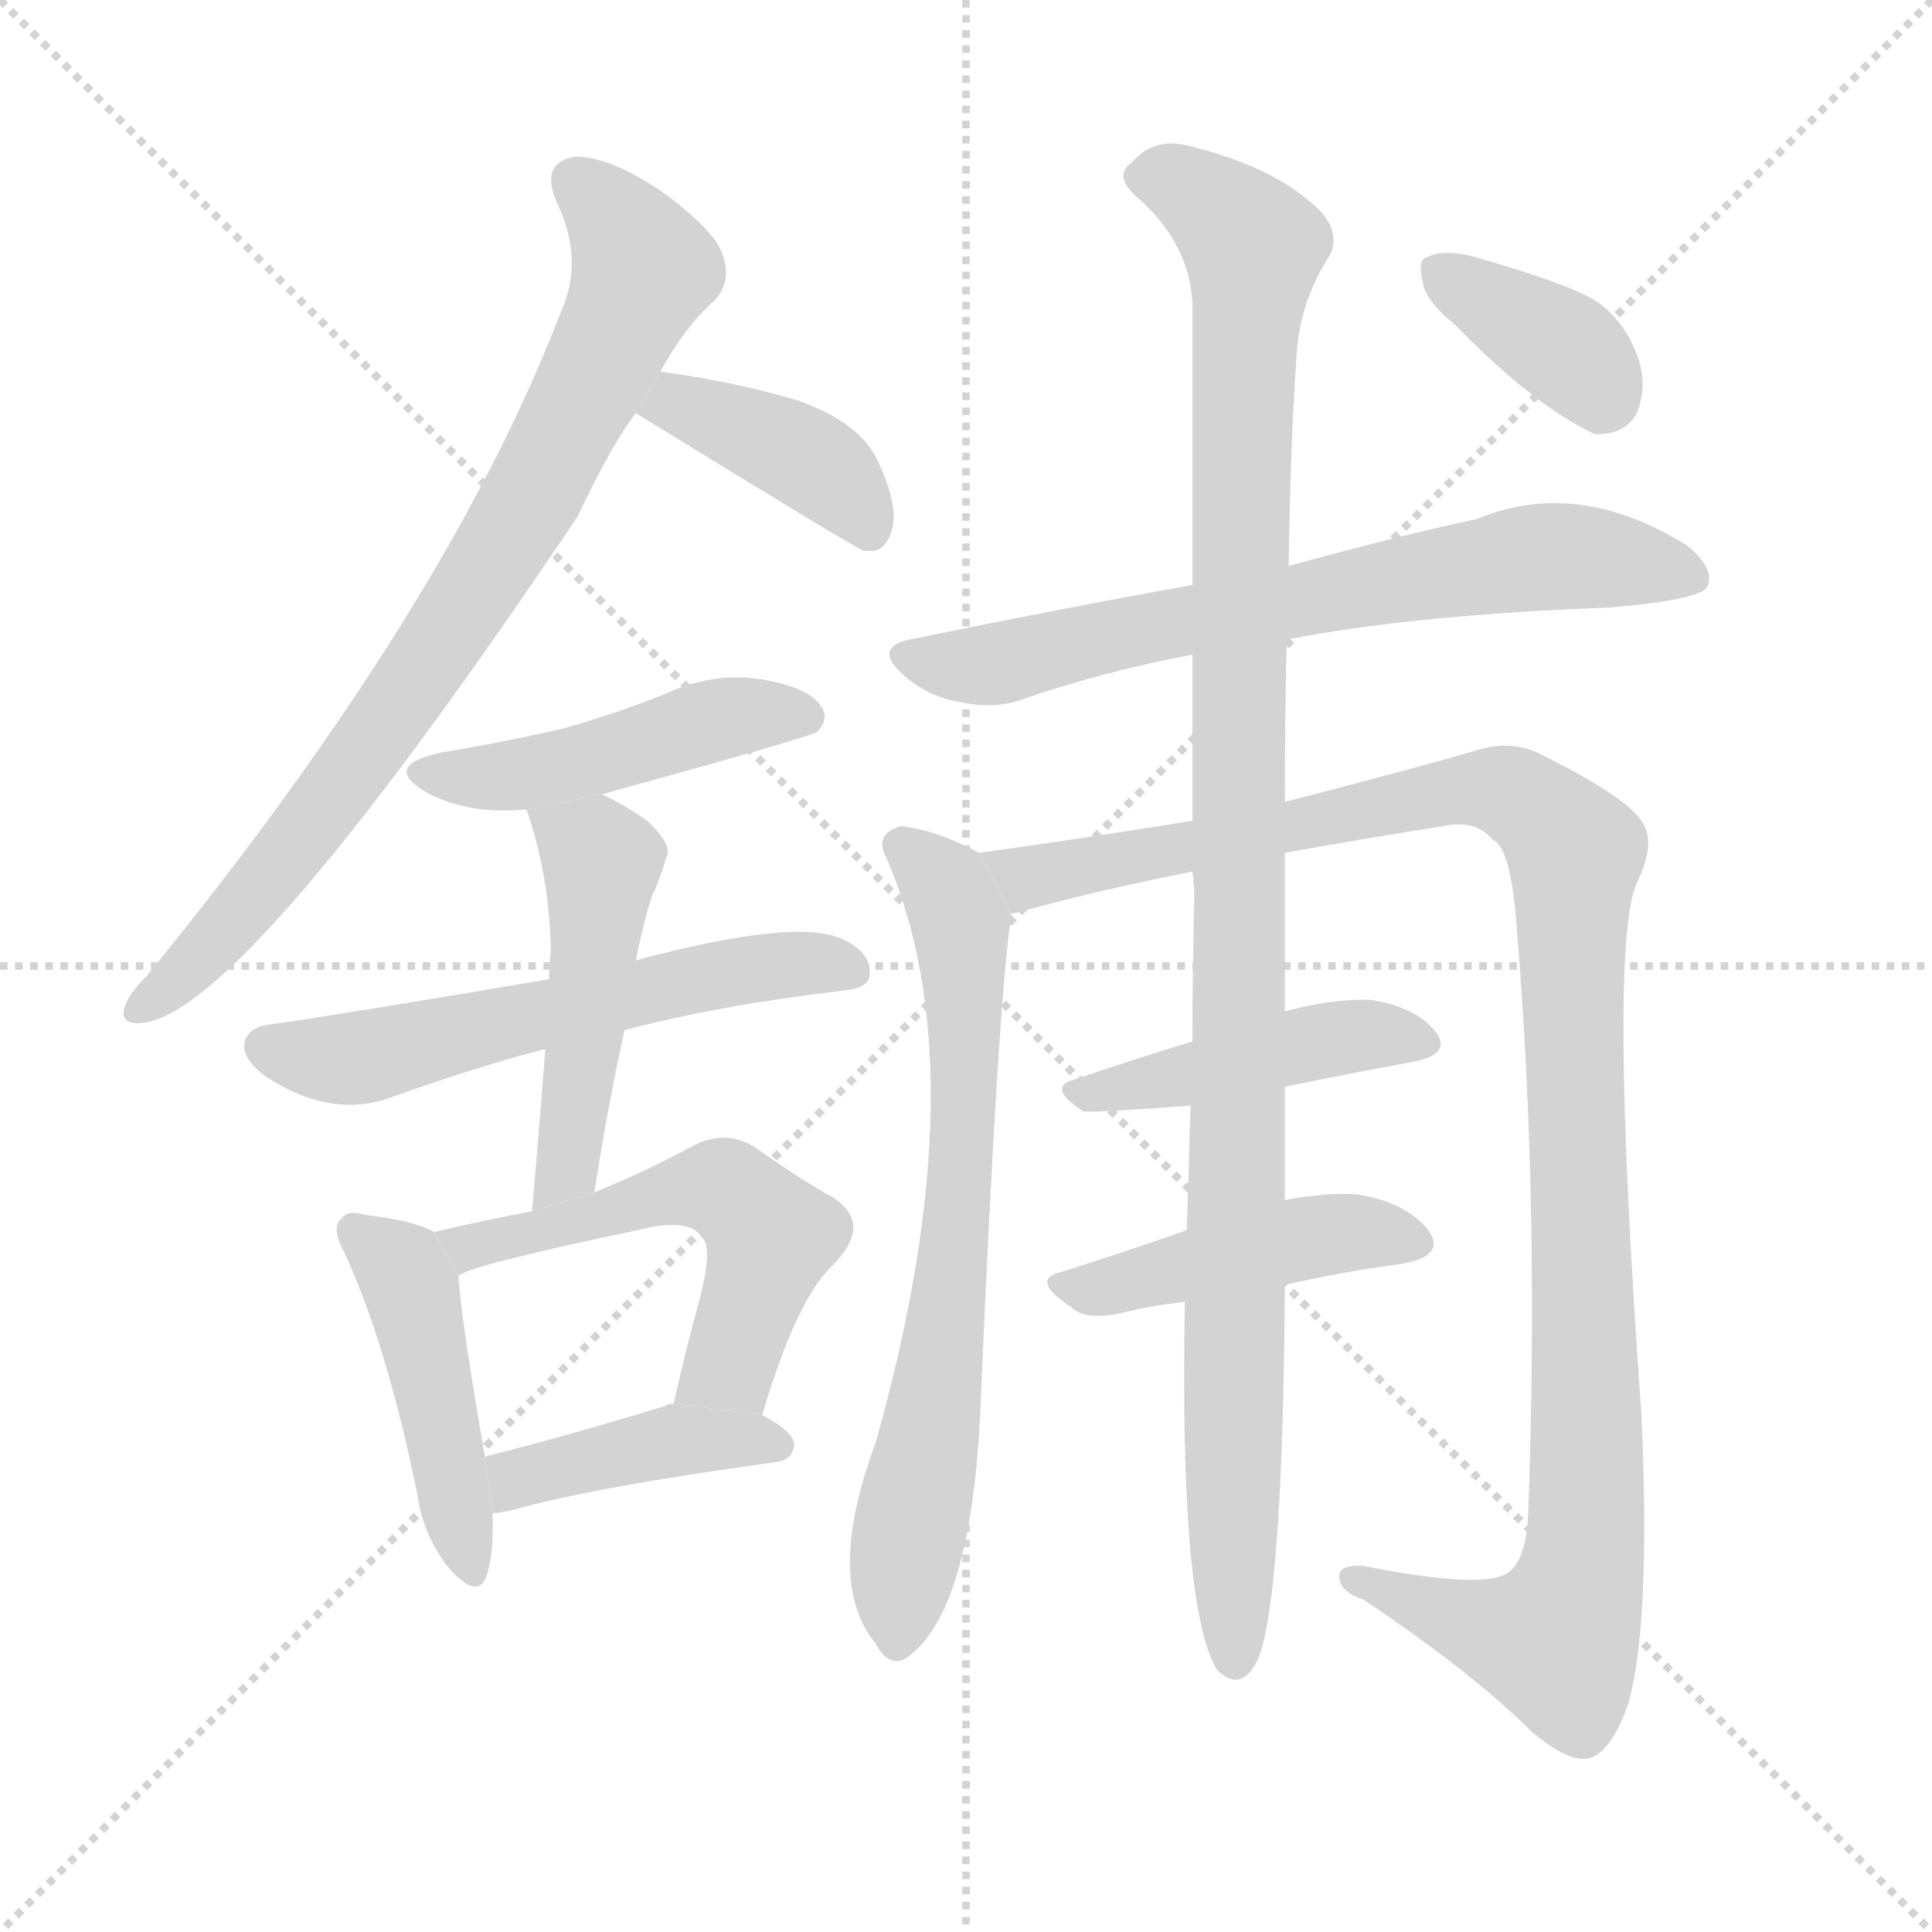 <svg version="1.1" viewBox="0 0 1024 1024" xmlns="http://www.w3.org/2000/svg">
  <g stroke="lightgray" stroke-dasharray="1,1" stroke-width="1" transform="scale(4, 4)">
    <line x1="0" y1="0" x2="256" y2="256"></line>
    <line x1="256" y1="0" x2="0" y2="256"></line>
    <line x1="128" y1="0" x2="128" y2="256"></line>
    <line x1="0" y1="128" x2="256" y2="128"></line>
  </g>
  <g transform="scale(1, -1) translate(0, -900)">
    <style type="text/css">
      
        @keyframes keyframes0 {
          from {
            stroke: blue;
            stroke-dashoffset: 790;
            stroke-width: 128;
          }
          72% {
            animation-timing-function: step-end;
            stroke: blue;
            stroke-dashoffset: 0;
            stroke-width: 128;
          }
          to {
            stroke: black;
            stroke-width: 1024;
          }
        }
        #make-me-a-hanzi-animation-0 {
          animation: keyframes0 0.893s both;
          animation-delay: 0s;
          animation-timing-function: linear;
        }
      
        @keyframes keyframes1 {
          from {
            stroke: blue;
            stroke-dashoffset: 392;
            stroke-width: 128;
          }
          56% {
            animation-timing-function: step-end;
            stroke: blue;
            stroke-dashoffset: 0;
            stroke-width: 128;
          }
          to {
            stroke: black;
            stroke-width: 1024;
          }
        }
        #make-me-a-hanzi-animation-1 {
          animation: keyframes1 0.569s both;
          animation-delay: 0.893s;
          animation-timing-function: linear;
        }
      
        @keyframes keyframes2 {
          from {
            stroke: blue;
            stroke-dashoffset: 461;
            stroke-width: 128;
          }
          60% {
            animation-timing-function: step-end;
            stroke: blue;
            stroke-dashoffset: 0;
            stroke-width: 128;
          }
          to {
            stroke: black;
            stroke-width: 1024;
          }
        }
        #make-me-a-hanzi-animation-2 {
          animation: keyframes2 0.625s both;
          animation-delay: 1.462s;
          animation-timing-function: linear;
        }
      
        @keyframes keyframes3 {
          from {
            stroke: blue;
            stroke-dashoffset: 572;
            stroke-width: 128;
          }
          65% {
            animation-timing-function: step-end;
            stroke: blue;
            stroke-dashoffset: 0;
            stroke-width: 128;
          }
          to {
            stroke: black;
            stroke-width: 1024;
          }
        }
        #make-me-a-hanzi-animation-3 {
          animation: keyframes3 0.715s both;
          animation-delay: 2.087s;
          animation-timing-function: linear;
        }
      
        @keyframes keyframes4 {
          from {
            stroke: blue;
            stroke-dashoffset: 479;
            stroke-width: 128;
          }
          61% {
            animation-timing-function: step-end;
            stroke: blue;
            stroke-dashoffset: 0;
            stroke-width: 128;
          }
          to {
            stroke: black;
            stroke-width: 1024;
          }
        }
        #make-me-a-hanzi-animation-4 {
          animation: keyframes4 0.64s both;
          animation-delay: 2.803s;
          animation-timing-function: linear;
        }
      
        @keyframes keyframes5 {
          from {
            stroke: blue;
            stroke-dashoffset: 448;
            stroke-width: 128;
          }
          59% {
            animation-timing-function: step-end;
            stroke: blue;
            stroke-dashoffset: 0;
            stroke-width: 128;
          }
          to {
            stroke: black;
            stroke-width: 1024;
          }
        }
        #make-me-a-hanzi-animation-5 {
          animation: keyframes5 0.615s both;
          animation-delay: 3.442s;
          animation-timing-function: linear;
        }
      
        @keyframes keyframes6 {
          from {
            stroke: blue;
            stroke-dashoffset: 540;
            stroke-width: 128;
          }
          64% {
            animation-timing-function: step-end;
            stroke: blue;
            stroke-dashoffset: 0;
            stroke-width: 128;
          }
          to {
            stroke: black;
            stroke-width: 1024;
          }
        }
        #make-me-a-hanzi-animation-6 {
          animation: keyframes6 0.689s both;
          animation-delay: 4.057s;
          animation-timing-function: linear;
        }
      
        @keyframes keyframes7 {
          from {
            stroke: blue;
            stroke-dashoffset: 409;
            stroke-width: 128;
          }
          57% {
            animation-timing-function: step-end;
            stroke: blue;
            stroke-dashoffset: 0;
            stroke-width: 128;
          }
          to {
            stroke: black;
            stroke-width: 1024;
          }
        }
        #make-me-a-hanzi-animation-7 {
          animation: keyframes7 0.583s both;
          animation-delay: 4.746s;
          animation-timing-function: linear;
        }
      
        @keyframes keyframes8 {
          from {
            stroke: blue;
            stroke-dashoffset: 681;
            stroke-width: 128;
          }
          69% {
            animation-timing-function: step-end;
            stroke: blue;
            stroke-dashoffset: 0;
            stroke-width: 128;
          }
          to {
            stroke: black;
            stroke-width: 1024;
          }
        }
        #make-me-a-hanzi-animation-8 {
          animation: keyframes8 0.804s both;
          animation-delay: 5.329s;
          animation-timing-function: linear;
        }
      
        @keyframes keyframes9 {
          from {
            stroke: blue;
            stroke-dashoffset: 690;
            stroke-width: 128;
          }
          69% {
            animation-timing-function: step-end;
            stroke: blue;
            stroke-dashoffset: 0;
            stroke-width: 128;
          }
          to {
            stroke: black;
            stroke-width: 1024;
          }
        }
        #make-me-a-hanzi-animation-9 {
          animation: keyframes9 0.812s both;
          animation-delay: 6.133s;
          animation-timing-function: linear;
        }
      
        @keyframes keyframes10 {
          from {
            stroke: blue;
            stroke-dashoffset: 1116;
            stroke-width: 128;
          }
          78% {
            animation-timing-function: step-end;
            stroke: blue;
            stroke-dashoffset: 0;
            stroke-width: 128;
          }
          to {
            stroke: black;
            stroke-width: 1024;
          }
        }
        #make-me-a-hanzi-animation-10 {
          animation: keyframes10 1.158s both;
          animation-delay: 6.945s;
          animation-timing-function: linear;
        }
      
        @keyframes keyframes11 {
          from {
            stroke: blue;
            stroke-dashoffset: 441;
            stroke-width: 128;
          }
          59% {
            animation-timing-function: step-end;
            stroke: blue;
            stroke-dashoffset: 0;
            stroke-width: 128;
          }
          to {
            stroke: black;
            stroke-width: 1024;
          }
        }
        #make-me-a-hanzi-animation-11 {
          animation: keyframes11 0.609s both;
          animation-delay: 8.103s;
          animation-timing-function: linear;
        }
      
        @keyframes keyframes12 {
          from {
            stroke: blue;
            stroke-dashoffset: 442;
            stroke-width: 128;
          }
          59% {
            animation-timing-function: step-end;
            stroke: blue;
            stroke-dashoffset: 0;
            stroke-width: 128;
          }
          to {
            stroke: black;
            stroke-width: 1024;
          }
        }
        #make-me-a-hanzi-animation-12 {
          animation: keyframes12 0.61s both;
          animation-delay: 8.712s;
          animation-timing-function: linear;
        }
      
        @keyframes keyframes13 {
          from {
            stroke: blue;
            stroke-dashoffset: 1074;
            stroke-width: 128;
          }
          78% {
            animation-timing-function: step-end;
            stroke: blue;
            stroke-dashoffset: 0;
            stroke-width: 128;
          }
          to {
            stroke: black;
            stroke-width: 1024;
          }
        }
        #make-me-a-hanzi-animation-13 {
          animation: keyframes13 1.124s both;
          animation-delay: 9.322s;
          animation-timing-function: linear;
        }
      
        @keyframes keyframes14 {
          from {
            stroke: blue;
            stroke-dashoffset: 365;
            stroke-width: 128;
          }
          54% {
            animation-timing-function: step-end;
            stroke: blue;
            stroke-dashoffset: 0;
            stroke-width: 128;
          }
          to {
            stroke: black;
            stroke-width: 1024;
          }
        }
        #make-me-a-hanzi-animation-14 {
          animation: keyframes14 0.547s both;
          animation-delay: 10.446s;
          animation-timing-function: linear;
        }
      
    </style>
    
      <path d="M 350 703 Q 363 727 379 741 Q 388 751 383 765 Q 379 778 350 799 Q 323 817 305 817 Q 286 814 295 793 Q 310 762 297 734 Q 237 578 78 383 Q 68 373 66 366 Q 63 356 77 358 Q 132 367 306 626 Q 325 666 337 681 L 350 703 Z" fill="lightgray"></path>
    
      <path d="M 337 681 Q 454 609 458 608 Q 459 608 463 608 Q 470 609 473 620 Q 476 632 466 654 Q 457 676 422 688 Q 388 698 350 703 L 337 681 Z" fill="lightgray"></path>
    
      <path d="M 319 479 Q 428 509 433 512 Q 440 519 435 526 Q 428 536 403 540 Q 378 544 352 532 Q 327 522 299 514 Q 269 507 233 501 Q 202 494 226 480 Q 248 468 279 471 L 319 479 Z" fill="lightgray"></path>
    
      <path d="M 331 354 Q 380 367 447 375 Q 460 376 461 383 Q 462 395 447 402 Q 423 414 337 391 L 291 381 Q 179 362 143 357 Q 133 356 130 349 Q 127 340 140 330 Q 176 306 209 319 Q 254 335 289 344 L 331 354 Z" fill="lightgray"></path>
    
      <path d="M 315 268 Q 322 313 331 354 L 337 391 Q 344 424 347 428 Q 351 438 353 445 Q 357 452 343 465 Q 330 474 319 479 L 279 471 Q 291 437 292 396 Q 291 390 291 381 L 289 344 Q 286 304 282 258 L 315 268 Z" fill="lightgray"></path>
    
      <path d="M 230 247 Q 220 253 194 256 Q 184 259 181 254 Q 175 250 183 235 Q 205 187 221 109 Q 224 87 237 70 Q 253 51 258 65 Q 262 78 261 98 L 257 128 Q 244 203 243 224 L 230 247 Z" fill="lightgray"></path>
    
      <path d="M 404 150 Q 422 211 441 229 Q 463 251 442 265 Q 424 275 400 292 Q 384 302 366 292 Q 342 279 315 268 L 282 258 Q 260 254 230 247 L 243 224 Q 252 230 338 248 Q 366 255 372 244 Q 378 240 371 212 Q 364 187 357 156 L 404 150 Z" fill="lightgray"></path>
    
      <path d="M 261 98 Q 265 98 273 100 Q 316 112 411 125 Q 420 126 421 134 Q 421 141 404 150 L 357 156 Q 354 156 353 155 Q 301 139 257 128 L 261 98 Z" fill="lightgray"></path>
    
      <path d="M 682 561 Q 748 574 853 578 Q 901 582 905 589 Q 909 599 894 611 Q 836 647 783 625 Q 741 616 683 600 L 632 590 Q 560 577 482 561 Q 463 557 478 543 Q 491 531 508 528 Q 527 524 541 529 Q 584 544 632 553 L 682 561 Z" fill="lightgray"></path>
    
      <path d="M 519 448 Q 494 461 477 462 Q 464 458 469 447 Q 520 333 464 135 Q 437 62 464 29 Q 471 16 480 21 Q 516 45 520 162 Q 529 369 536 415 L 519 448 Z" fill="lightgray"></path>
    
      <path d="M 681 448 Q 720 455 764 462 Q 782 466 791 455 Q 801 451 804 407 Q 816 262 810 98 Q 809 74 800 67 Q 788 57 723 70 Q 708 71 710 63 Q 711 56 723 52 Q 781 13 812 -18 Q 831 -34 842 -32 Q 854 -29 863 -3 Q 875 39 870 150 Q 852 402 868 433 Q 878 454 870 465 Q 861 478 819 499 Q 803 508 785 503 Q 751 493 681 475 L 632 465 Q 577 456 519 448 L 536 415 Q 535 416 538 416 Q 581 428 632 438 L 681 448 Z" fill="lightgray"></path>
    
      <path d="M 681 324 Q 715 331 748 337 Q 770 341 761 353 Q 751 366 727 370 Q 708 371 681 364 L 632 348 Q 599 338 570 328 Q 554 324 574 311 Q 577 310 631 314 L 681 324 Z" fill="lightgray"></path>
    
      <path d="M 681 219 Q 712 226 742 230 Q 767 234 757 248 Q 745 263 719 267 Q 703 268 681 264 L 629 248 Q 595 236 563 226 Q 545 222 568 207 Q 575 200 594 204 Q 610 208 628 210 L 681 219 Z" fill="lightgray"></path>
    
      <path d="M 628 210 Q 625 48 645 15 Q 658 2 667 21 Q 680 55 681 219 L 681 264 Q 681 292 681 324 L 681 364 L 681 448 L 681 475 Q 681 521 682 561 L 683 600 Q 684 666 687 708 Q 688 739 705 765 Q 712 780 692 795 Q 670 813 629 823 Q 611 827 600 814 Q 590 807 602 796 Q 630 772 632 740 Q 632 682 632 590 L 632 553 Q 632 513 632 465 L 632 438 Q 633 432 633 425 Q 632 385 632 348 L 631 314 Q 630 278 629 248 L 628 210 Z" fill="lightgray"></path>
    
      <path d="M 771 728 Q 813 685 845 670 Q 860 669 867 680 Q 873 693 869 708 Q 862 730 845 741 Q 830 750 781 764 Q 765 768 757 764 Q 751 763 754 751 Q 755 741 771 728 Z" fill="lightgray"></path>
    
    
      <clipPath id="make-me-a-hanzi-clip-0">
        <path d="M 350 703 Q 363 727 379 741 Q 388 751 383 765 Q 379 778 350 799 Q 323 817 305 817 Q 286 814 295 793 Q 310 762 297 734 Q 237 578 78 383 Q 68 373 66 366 Q 63 356 77 358 Q 132 367 306 626 Q 325 666 337 681 L 350 703 Z"></path>
      </clipPath>
      <path clip-path="url(#make-me-a-hanzi-clip-0)" d="M 306 803 L 341 757 L 288 646 L 214 528 L 148 441 L 75 366" fill="none" id="make-me-a-hanzi-animation-0" stroke-dasharray="662 1324" stroke-linecap="round"></path>
    
      <clipPath id="make-me-a-hanzi-clip-1">
        <path d="M 337 681 Q 454 609 458 608 Q 459 608 463 608 Q 470 609 473 620 Q 476 632 466 654 Q 457 676 422 688 Q 388 698 350 703 L 337 681 Z"></path>
      </clipPath>
      <path clip-path="url(#make-me-a-hanzi-clip-1)" d="M 356 692 L 359 684 L 396 672 L 442 647 L 461 616" fill="none" id="make-me-a-hanzi-animation-1" stroke-dasharray="264 528" stroke-linecap="round"></path>
    
      <clipPath id="make-me-a-hanzi-clip-2">
        <path d="M 319 479 Q 428 509 433 512 Q 440 519 435 526 Q 428 536 403 540 Q 378 544 352 532 Q 327 522 299 514 Q 269 507 233 501 Q 202 494 226 480 Q 248 468 279 471 L 319 479 Z"></path>
      </clipPath>
      <path clip-path="url(#make-me-a-hanzi-clip-2)" d="M 227 491 L 271 489 L 386 520 L 428 520" fill="none" id="make-me-a-hanzi-animation-2" stroke-dasharray="333 666" stroke-linecap="round"></path>
    
      <clipPath id="make-me-a-hanzi-clip-3">
        <path d="M 331 354 Q 380 367 447 375 Q 460 376 461 383 Q 462 395 447 402 Q 423 414 337 391 L 291 381 Q 179 362 143 357 Q 133 356 130 349 Q 127 340 140 330 Q 176 306 209 319 Q 254 335 289 344 L 331 354 Z"></path>
      </clipPath>
      <path clip-path="url(#make-me-a-hanzi-clip-3)" d="M 141 346 L 188 339 L 374 383 L 432 390 L 451 386" fill="none" id="make-me-a-hanzi-animation-3" stroke-dasharray="444 888" stroke-linecap="round"></path>
    
      <clipPath id="make-me-a-hanzi-clip-4">
        <path d="M 315 268 Q 322 313 331 354 L 337 391 Q 344 424 347 428 Q 351 438 353 445 Q 357 452 343 465 Q 330 474 319 479 L 279 471 Q 291 437 292 396 Q 291 390 291 381 L 289 344 Q 286 304 282 258 L 315 268 Z"></path>
      </clipPath>
      <path clip-path="url(#make-me-a-hanzi-clip-4)" d="M 287 466 L 319 443 L 302 293 L 286 265" fill="none" id="make-me-a-hanzi-animation-4" stroke-dasharray="351 702" stroke-linecap="round"></path>
    
      <clipPath id="make-me-a-hanzi-clip-5">
        <path d="M 230 247 Q 220 253 194 256 Q 184 259 181 254 Q 175 250 183 235 Q 205 187 221 109 Q 224 87 237 70 Q 253 51 258 65 Q 262 78 261 98 L 257 128 Q 244 203 243 224 L 230 247 Z"></path>
      </clipPath>
      <path clip-path="url(#make-me-a-hanzi-clip-5)" d="M 189 247 L 213 227 L 220 210 L 248 70" fill="none" id="make-me-a-hanzi-animation-5" stroke-dasharray="320 640" stroke-linecap="round"></path>
    
      <clipPath id="make-me-a-hanzi-clip-6">
        <path d="M 404 150 Q 422 211 441 229 Q 463 251 442 265 Q 424 275 400 292 Q 384 302 366 292 Q 342 279 315 268 L 282 258 Q 260 254 230 247 L 243 224 Q 252 230 338 248 Q 366 255 372 244 Q 378 240 371 212 Q 364 187 357 156 L 404 150 Z"></path>
      </clipPath>
      <path clip-path="url(#make-me-a-hanzi-clip-6)" d="M 238 244 L 248 239 L 285 246 L 369 271 L 390 266 L 409 245 L 387 176 L 366 162" fill="none" id="make-me-a-hanzi-animation-6" stroke-dasharray="412 824" stroke-linecap="round"></path>
    
      <clipPath id="make-me-a-hanzi-clip-7">
        <path d="M 261 98 Q 265 98 273 100 Q 316 112 411 125 Q 420 126 421 134 Q 421 141 404 150 L 357 156 Q 354 156 353 155 Q 301 139 257 128 L 261 98 Z"></path>
      </clipPath>
      <path clip-path="url(#make-me-a-hanzi-clip-7)" d="M 266 106 L 280 119 L 351 136 L 412 134" fill="none" id="make-me-a-hanzi-animation-7" stroke-dasharray="281 562" stroke-linecap="round"></path>
    
      <clipPath id="make-me-a-hanzi-clip-8">
        <path d="M 682 561 Q 748 574 853 578 Q 901 582 905 589 Q 909 599 894 611 Q 836 647 783 625 Q 741 616 683 600 L 632 590 Q 560 577 482 561 Q 463 557 478 543 Q 491 531 508 528 Q 527 524 541 529 Q 584 544 632 553 L 682 561 Z"></path>
      </clipPath>
      <path clip-path="url(#make-me-a-hanzi-clip-8)" d="M 480 552 L 525 548 L 799 603 L 834 605 L 898 594" fill="none" id="make-me-a-hanzi-animation-8" stroke-dasharray="553 1106" stroke-linecap="round"></path>
    
      <clipPath id="make-me-a-hanzi-clip-9">
        <path d="M 519 448 Q 494 461 477 462 Q 464 458 469 447 Q 520 333 464 135 Q 437 62 464 29 Q 471 16 480 21 Q 516 45 520 162 Q 529 369 536 415 L 519 448 Z"></path>
      </clipPath>
      <path clip-path="url(#make-me-a-hanzi-clip-9)" d="M 478 452 L 506 420 L 511 336 L 508 246 L 475 31" fill="none" id="make-me-a-hanzi-animation-9" stroke-dasharray="562 1124" stroke-linecap="round"></path>
    
      <clipPath id="make-me-a-hanzi-clip-10">
        <path d="M 681 448 Q 720 455 764 462 Q 782 466 791 455 Q 801 451 804 407 Q 816 262 810 98 Q 809 74 800 67 Q 788 57 723 70 Q 708 71 710 63 Q 711 56 723 52 Q 781 13 812 -18 Q 831 -34 842 -32 Q 854 -29 863 -3 Q 875 39 870 150 Q 852 402 868 433 Q 878 454 870 465 Q 861 478 819 499 Q 803 508 785 503 Q 751 493 681 475 L 632 465 Q 577 456 519 448 L 536 415 Q 535 416 538 416 Q 581 428 632 438 L 681 448 Z"></path>
      </clipPath>
      <path clip-path="url(#make-me-a-hanzi-clip-10)" d="M 527 445 L 553 436 L 785 482 L 816 471 L 835 448 L 842 118 L 834 51 L 825 30 L 815 31 L 767 43 L 718 64" fill="none" id="make-me-a-hanzi-animation-10" stroke-dasharray="988 1976" stroke-linecap="round"></path>
    
      <clipPath id="make-me-a-hanzi-clip-11">
        <path d="M 681 324 Q 715 331 748 337 Q 770 341 761 353 Q 751 366 727 370 Q 708 371 681 364 L 632 348 Q 599 338 570 328 Q 554 324 574 311 Q 577 310 631 314 L 681 324 Z"></path>
      </clipPath>
      <path clip-path="url(#make-me-a-hanzi-clip-11)" d="M 571 319 L 694 348 L 730 352 L 752 347" fill="none" id="make-me-a-hanzi-animation-11" stroke-dasharray="313 626" stroke-linecap="round"></path>
    
      <clipPath id="make-me-a-hanzi-clip-12">
        <path d="M 681 219 Q 712 226 742 230 Q 767 234 757 248 Q 745 263 719 267 Q 703 268 681 264 L 629 248 Q 595 236 563 226 Q 545 222 568 207 Q 575 200 594 204 Q 610 208 628 210 L 681 219 Z"></path>
      </clipPath>
      <path clip-path="url(#make-me-a-hanzi-clip-12)" d="M 565 216 L 691 244 L 723 247 L 747 241" fill="none" id="make-me-a-hanzi-animation-12" stroke-dasharray="314 628" stroke-linecap="round"></path>
    
      <clipPath id="make-me-a-hanzi-clip-13">
        <path d="M 628 210 Q 625 48 645 15 Q 658 2 667 21 Q 680 55 681 219 L 681 264 Q 681 292 681 324 L 681 364 L 681 448 L 681 475 Q 681 521 682 561 L 683 600 Q 684 666 687 708 Q 688 739 705 765 Q 712 780 692 795 Q 670 813 629 823 Q 611 827 600 814 Q 590 807 602 796 Q 630 772 632 740 Q 632 682 632 590 L 632 553 Q 632 513 632 465 L 632 438 Q 633 432 633 425 Q 632 385 632 348 L 631 314 Q 630 278 629 248 L 628 210 Z"></path>
      </clipPath>
      <path clip-path="url(#make-me-a-hanzi-clip-13)" d="M 606 806 L 631 800 L 664 769 L 657 634 L 655 22" fill="none" id="make-me-a-hanzi-animation-13" stroke-dasharray="946 1892" stroke-linecap="round"></path>
    
      <clipPath id="make-me-a-hanzi-clip-14">
        <path d="M 771 728 Q 813 685 845 670 Q 860 669 867 680 Q 873 693 869 708 Q 862 730 845 741 Q 830 750 781 764 Q 765 768 757 764 Q 751 763 754 751 Q 755 741 771 728 Z"></path>
      </clipPath>
      <path clip-path="url(#make-me-a-hanzi-clip-14)" d="M 764 756 L 828 717 L 849 690" fill="none" id="make-me-a-hanzi-animation-14" stroke-dasharray="237 474" stroke-linecap="round"></path>
    
  </g>
</svg>